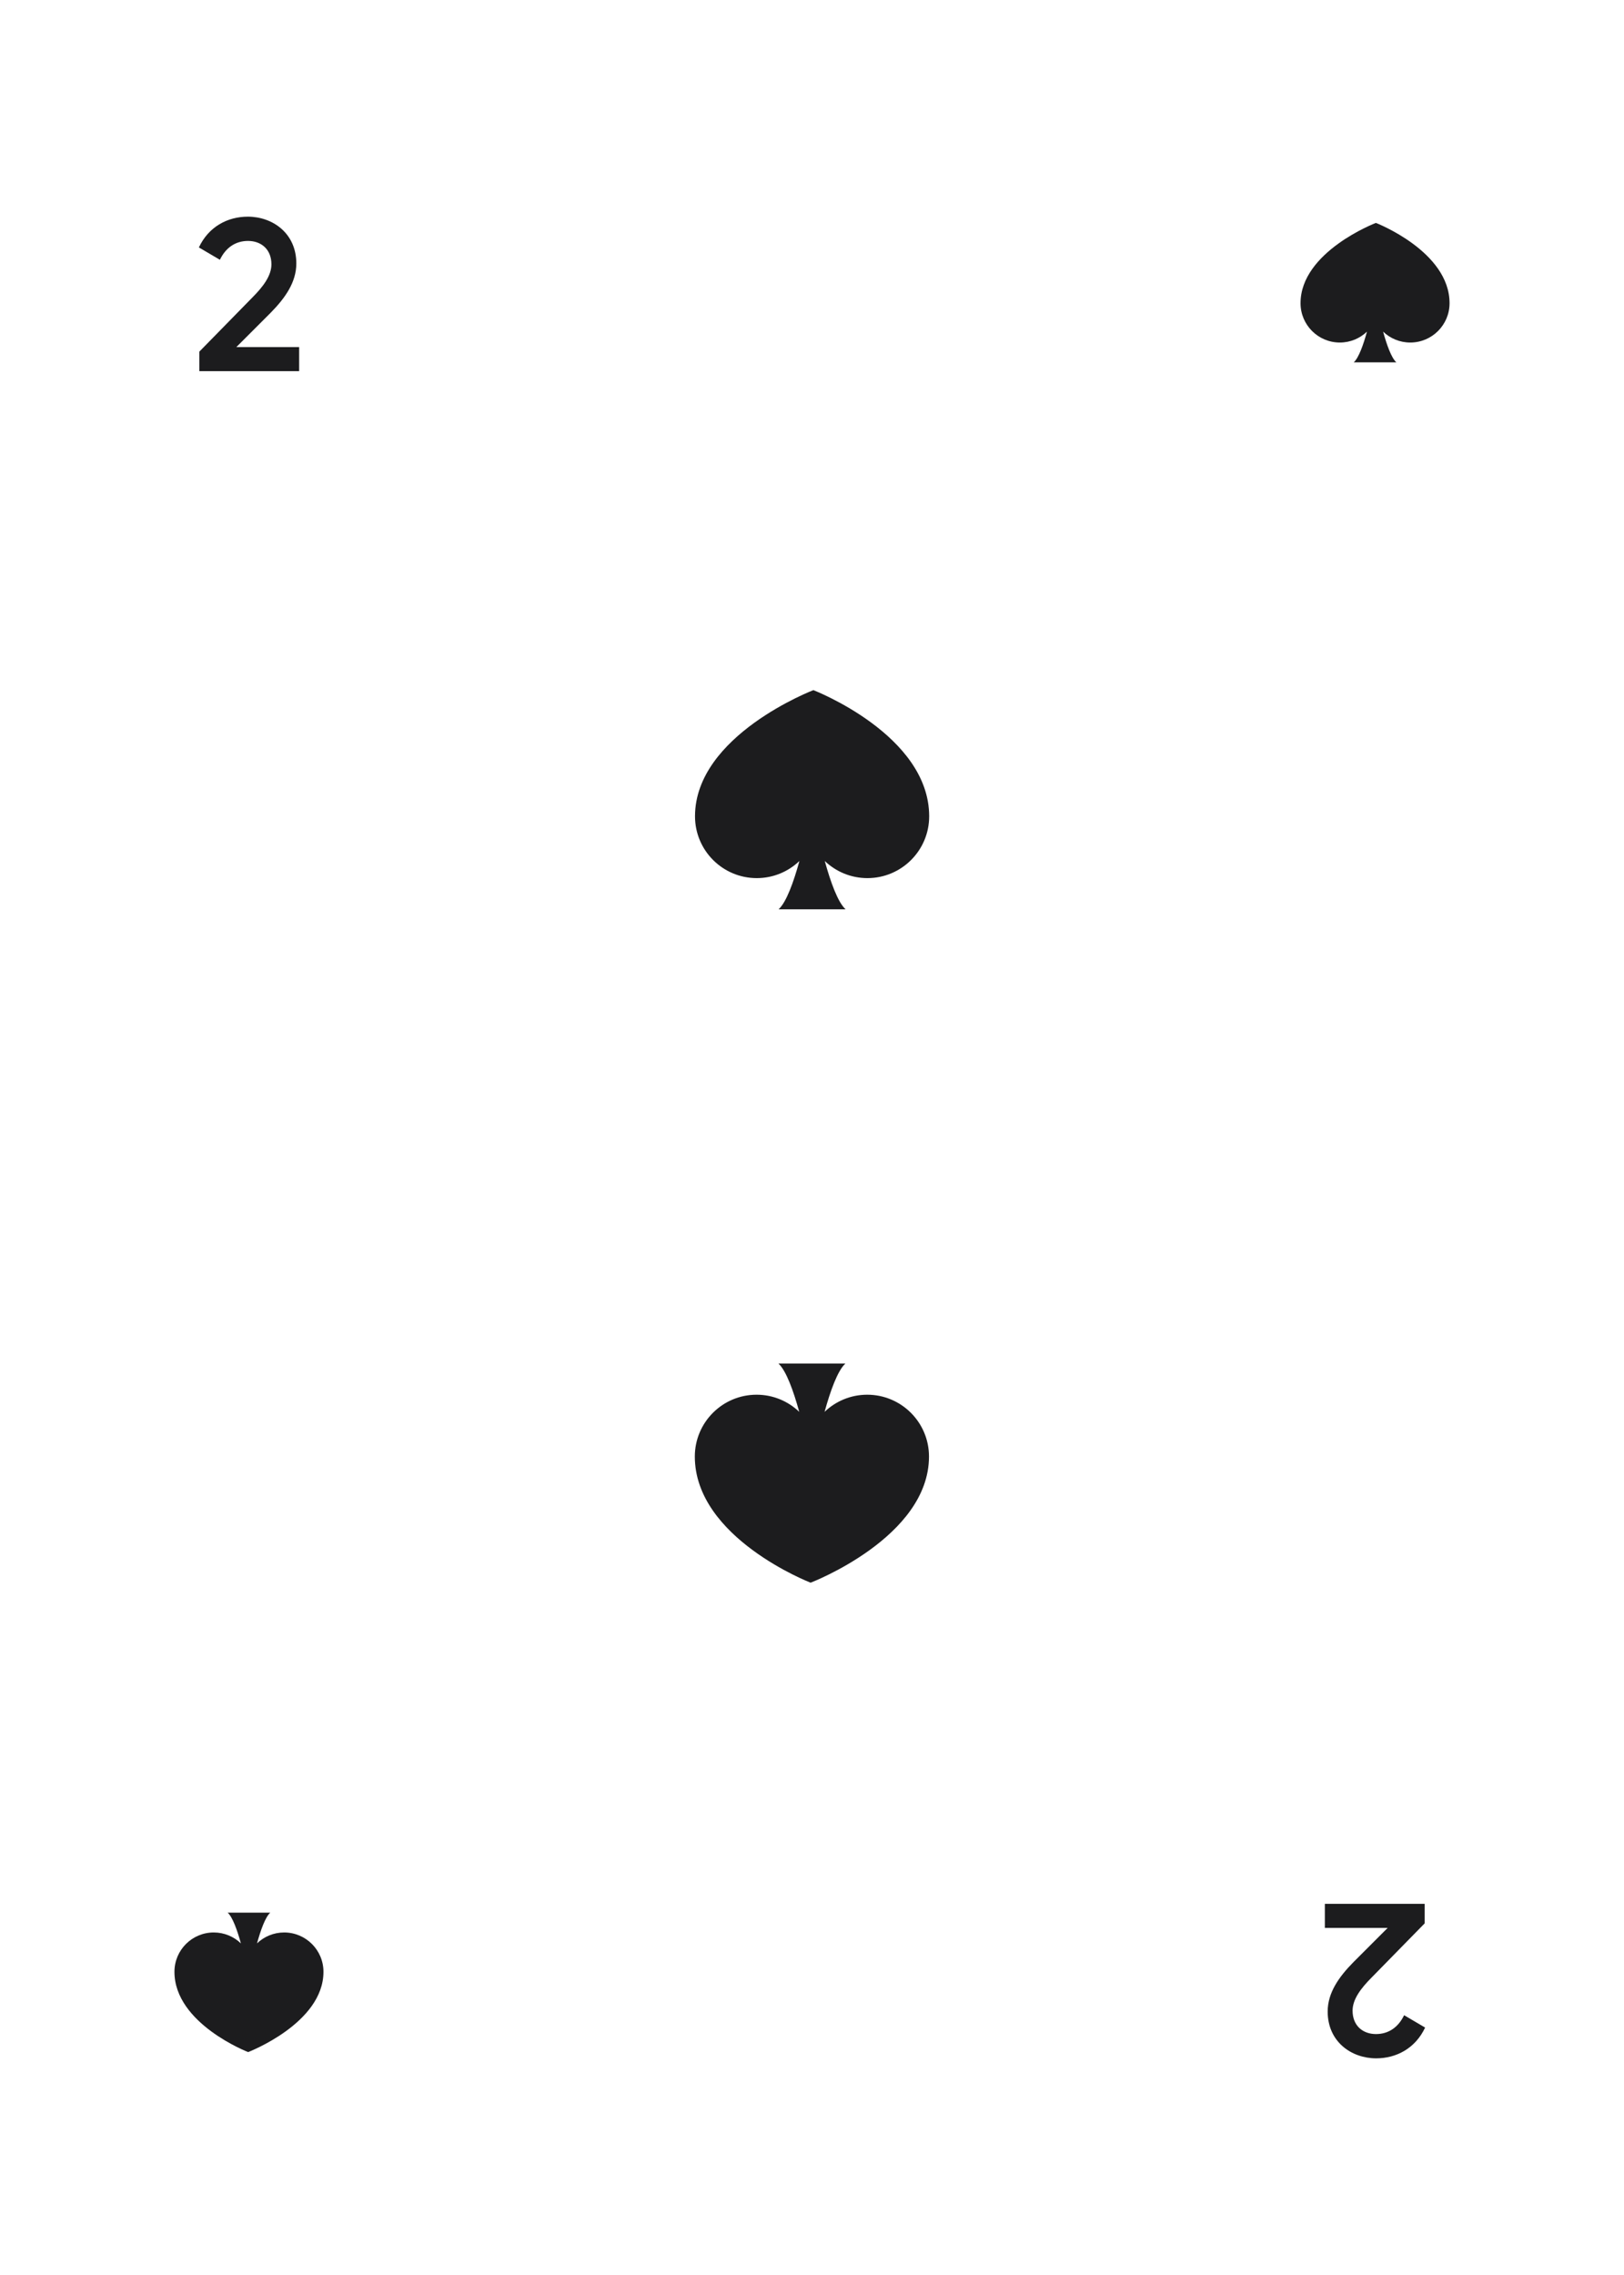 <svg width="750" height="1050" viewBox="0 0 750 1050" fill="none" xmlns="http://www.w3.org/2000/svg">
<rect width="750" height="1050" fill="white"/>
<path d="M0 50C0 22.386 22.386 0 50 0H700C727.614 0 750 22.386 750 50V1000C750 1027.61 727.614 1050 700 1050H50C22.386 1050 0 1027.61 0 1000V50Z" fill="white"/>
<path d="M375.639 318.529C375.639 318.529 320.971 339.393 320.971 376.76C320.971 392.515 333.741 405.285 349.495 405.285C357.135 405.285 364.071 402.27 369.188 397.38C366.521 407.062 363.168 416.423 359.579 419.675H390.506C386.918 416.423 383.565 407.063 380.896 397.38C386.012 402.272 392.948 405.285 400.594 405.285C416.345 405.285 429.114 392.515 429.114 376.76C429.119 339.128 375.641 318.529 375.641 318.529H375.639Z" fill="#1C1C1E"/>
<path d="M374.361 730.471C374.361 730.471 429.029 709.607 429.029 672.24C429.029 656.485 416.259 643.715 400.505 643.715C392.865 643.715 385.929 646.73 380.812 651.62C383.479 641.938 386.832 632.577 390.421 629.325H359.494C363.082 632.577 366.435 641.937 369.104 651.62C363.988 646.728 357.052 643.715 349.406 643.715C333.655 643.715 320.886 656.485 320.886 672.24C320.881 709.872 374.359 730.471 374.359 730.471H374.361Z" fill="#1C1C1E"/>
<path d="M92.05 171.3H138.15V160.2H109.15L124.95 144.4C131.65 137.6 136.85 130.3 136.85 121.6C136.85 107.7 125.95 100 114.45 100C105.15 100 96.35 104.6 91.85 114.2L101.55 119.9C104.25 114.3 108.75 111.2 114.55 111.2C120.55 111.2 125.35 115 125.35 122C125.35 127.3 121.45 132.4 116.45 137.4L92.05 162.3V171.3Z" fill="#1C1C1E"/>
<path d="M657.95 878.7H611.85V889.8H640.85L625.05 905.6C618.35 912.4 613.15 919.7 613.15 928.4C613.15 942.3 624.05 950 635.55 950C644.85 950 653.65 945.4 658.15 935.8L648.45 930.1C645.75 935.7 641.25 938.8 635.45 938.8C629.45 938.8 624.65 935 624.65 928C624.65 922.7 628.55 917.6 633.55 912.6L657.95 887.7V878.7Z" fill="#1C1C1E"/>
<path d="M635.406 102.883C635.406 102.883 600.618 116.16 600.618 139.939C600.618 149.965 608.745 158.091 618.77 158.091C623.631 158.091 628.045 156.172 631.302 153.061C629.604 159.222 627.47 165.179 625.186 167.249H644.867C642.584 165.179 640.45 159.222 638.752 153.061C642.007 156.174 646.421 158.091 651.287 158.091C661.31 158.091 669.436 149.965 669.436 139.939C669.439 115.991 635.408 102.883 635.408 102.883H635.406Z" fill="#1C1C1E"/>
<path d="M114.594 947.117C114.594 947.117 149.382 933.84 149.382 910.061C149.382 900.035 141.255 891.909 131.23 891.909C126.369 891.909 121.955 893.828 118.698 896.939C120.396 890.778 122.53 884.821 124.814 882.751H105.133C107.416 884.821 109.55 890.778 111.248 896.939C107.993 893.826 103.579 891.909 98.713 891.909C88.69 891.909 80.564 900.035 80.564 910.061C80.561 934.009 114.592 947.117 114.592 947.117H114.594Z" fill="#1C1C1E"/>
</svg>
